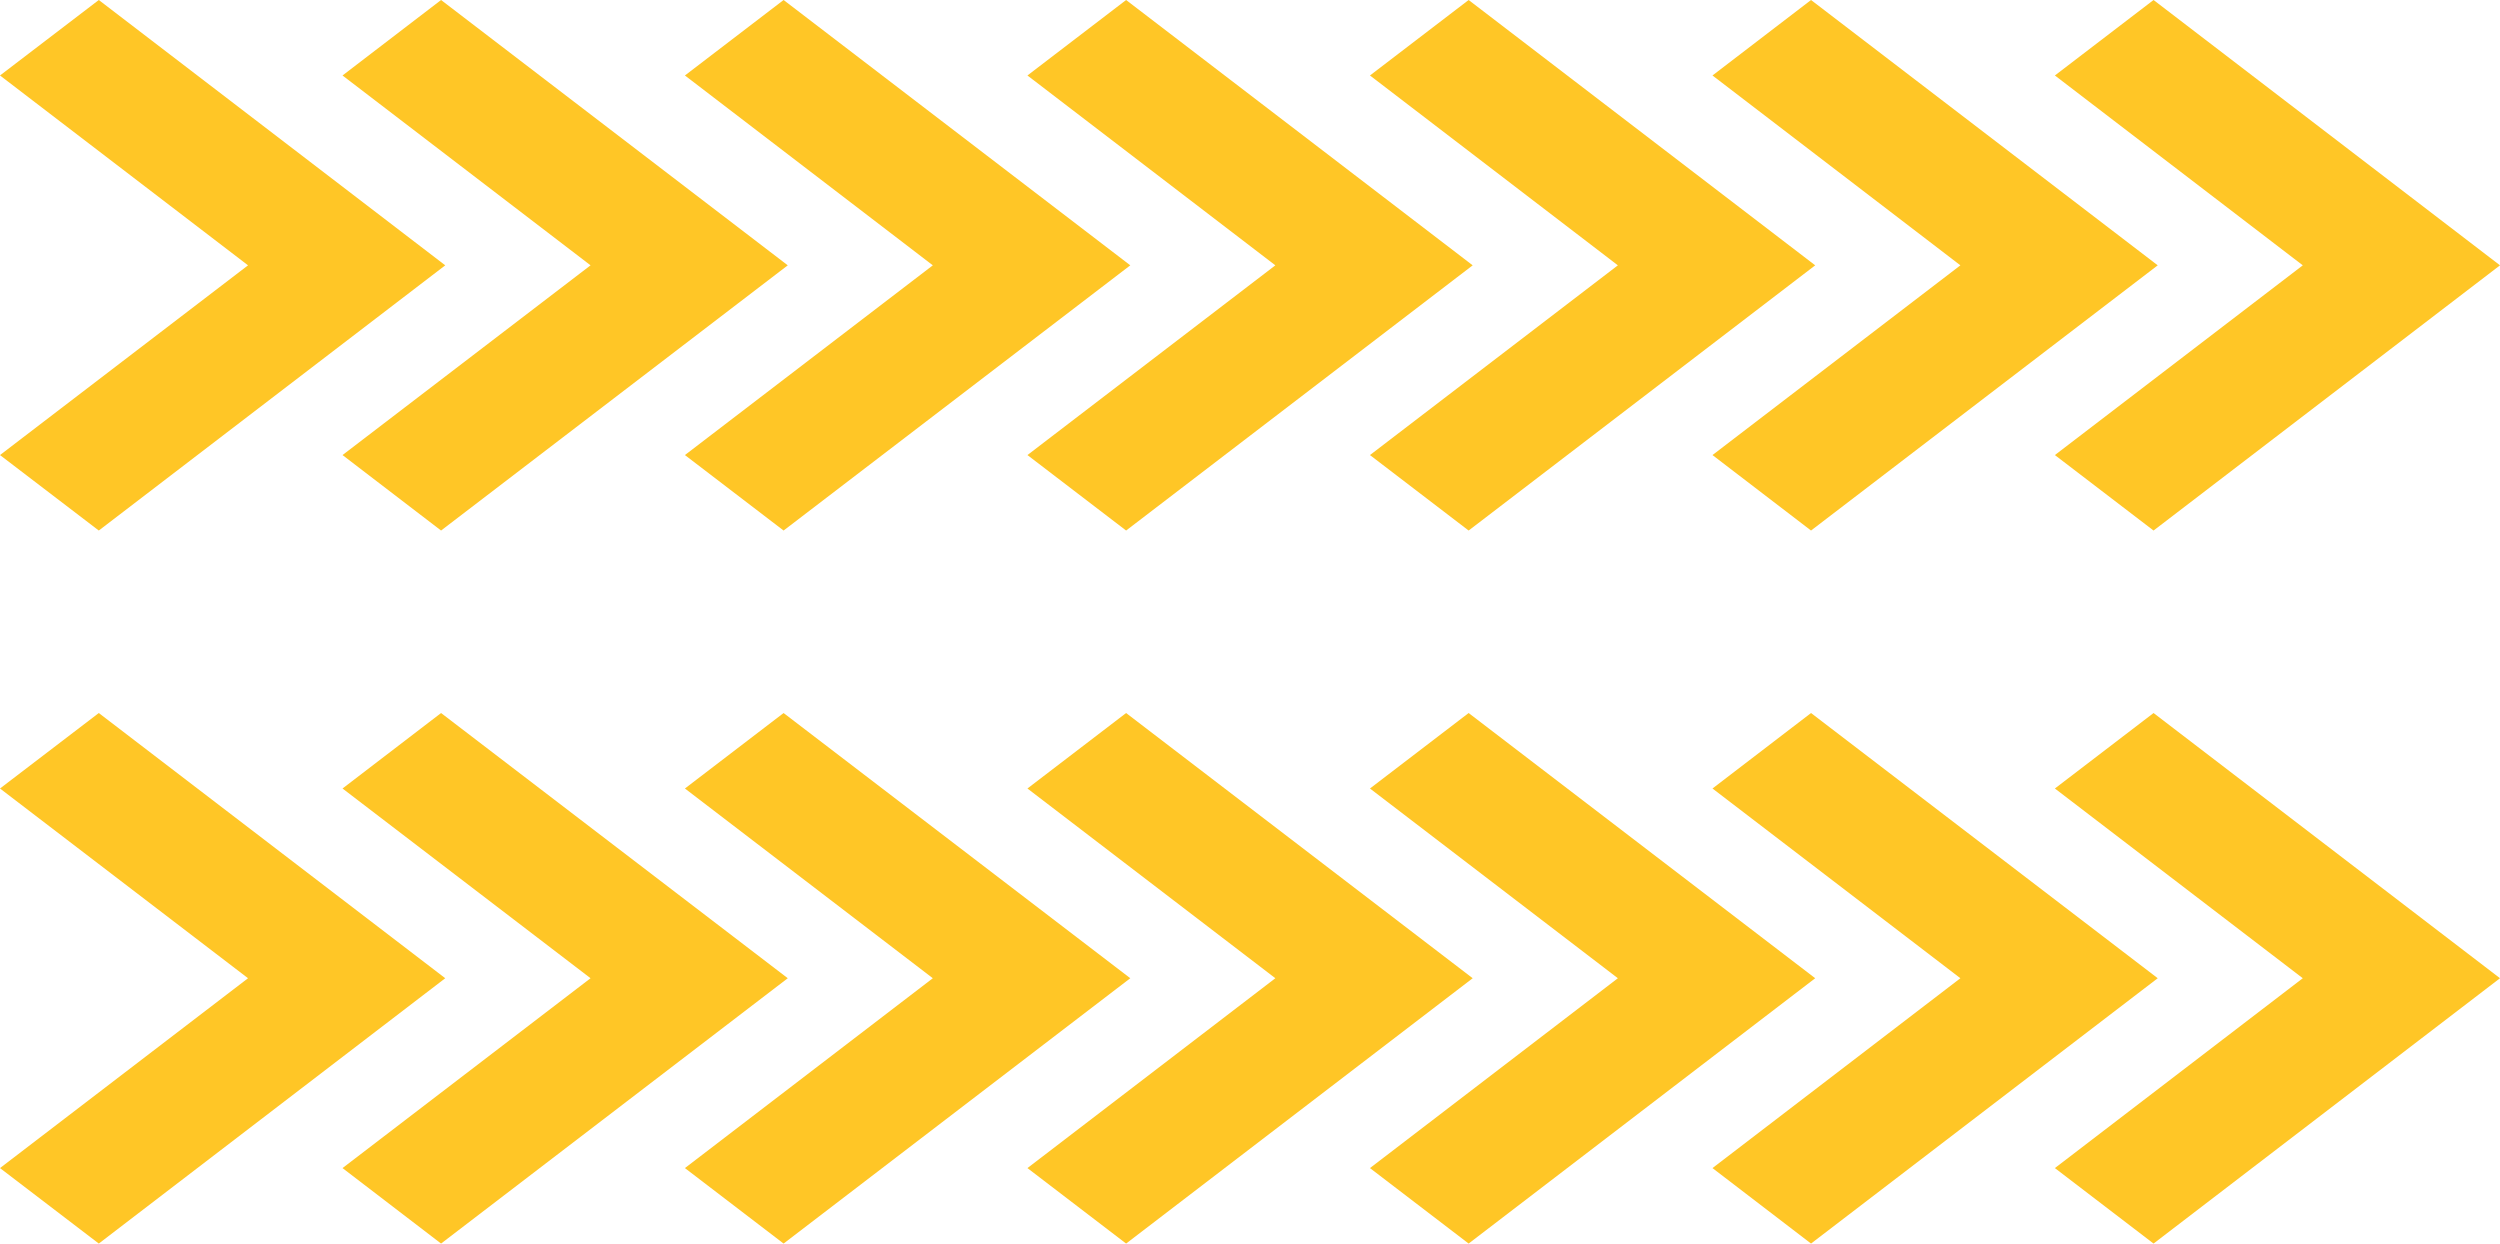 <svg xmlns="http://www.w3.org/2000/svg" viewBox="0 0 203.71 101.33"><defs><style>.cls-1{fill:#ffc626;}</style></defs><title>Asset 2</title><g id="Layer_2" data-name="Layer 2"><g id="Layer_1-2" data-name="Layer 1"><polygon class="cls-1" points="8.05 58.1 0 64.25 20.21 79.71 0 95.18 8.05 101.33 36.28 79.71 8.05 58.1"/><polygon class="cls-1" points="35.94 58.1 27.91 64.25 48.12 79.71 27.91 95.18 35.94 101.33 64.19 79.71 35.94 58.1"/><polygon class="cls-1" points="63.85 58.1 55.81 64.25 76.01 79.71 55.81 95.18 63.85 101.33 92.1 79.71 63.85 58.1"/><polygon class="cls-1" points="91.76 58.1 83.72 64.25 103.92 79.71 83.72 95.18 91.76 101.33 120 79.71 91.76 58.1"/><polygon class="cls-1" points="119.67 58.1 111.63 64.25 131.83 79.71 111.63 95.18 119.67 101.33 147.91 79.71 119.67 58.1"/><polygon class="cls-1" points="147.57 58.1 139.54 64.25 159.74 79.71 139.54 95.18 147.57 101.33 175.82 79.71 147.57 58.1"/><polygon class="cls-1" points="175.48 58.1 167.44 64.25 187.64 79.71 167.44 95.18 175.48 101.33 203.71 79.71 175.48 58.1"/><polygon class="cls-1" points="8.05 0 0 6.15 20.21 21.62 0 37.08 8.05 43.23 36.28 21.62 8.05 0"/><polygon class="cls-1" points="35.94 0 27.91 6.15 48.12 21.62 27.91 37.08 35.94 43.23 64.19 21.62 35.94 0"/><polygon class="cls-1" points="63.85 0 55.81 6.15 76.01 21.62 55.81 37.08 63.85 43.23 92.1 21.62 63.85 0"/><polygon class="cls-1" points="91.76 0 83.72 6.15 103.92 21.62 83.72 37.08 91.76 43.23 120 21.62 91.76 0"/><polygon class="cls-1" points="119.67 0 111.63 6.15 131.83 21.62 111.63 37.08 119.67 43.23 147.91 21.62 119.67 0"/><polygon class="cls-1" points="147.57 0 139.54 6.15 159.74 21.62 139.54 37.08 147.57 43.23 175.82 21.62 147.57 0"/><polygon class="cls-1" points="175.48 0 167.44 6.15 187.64 21.62 167.44 37.08 175.48 43.23 203.71 21.62 175.48 0"/></g></g></svg>